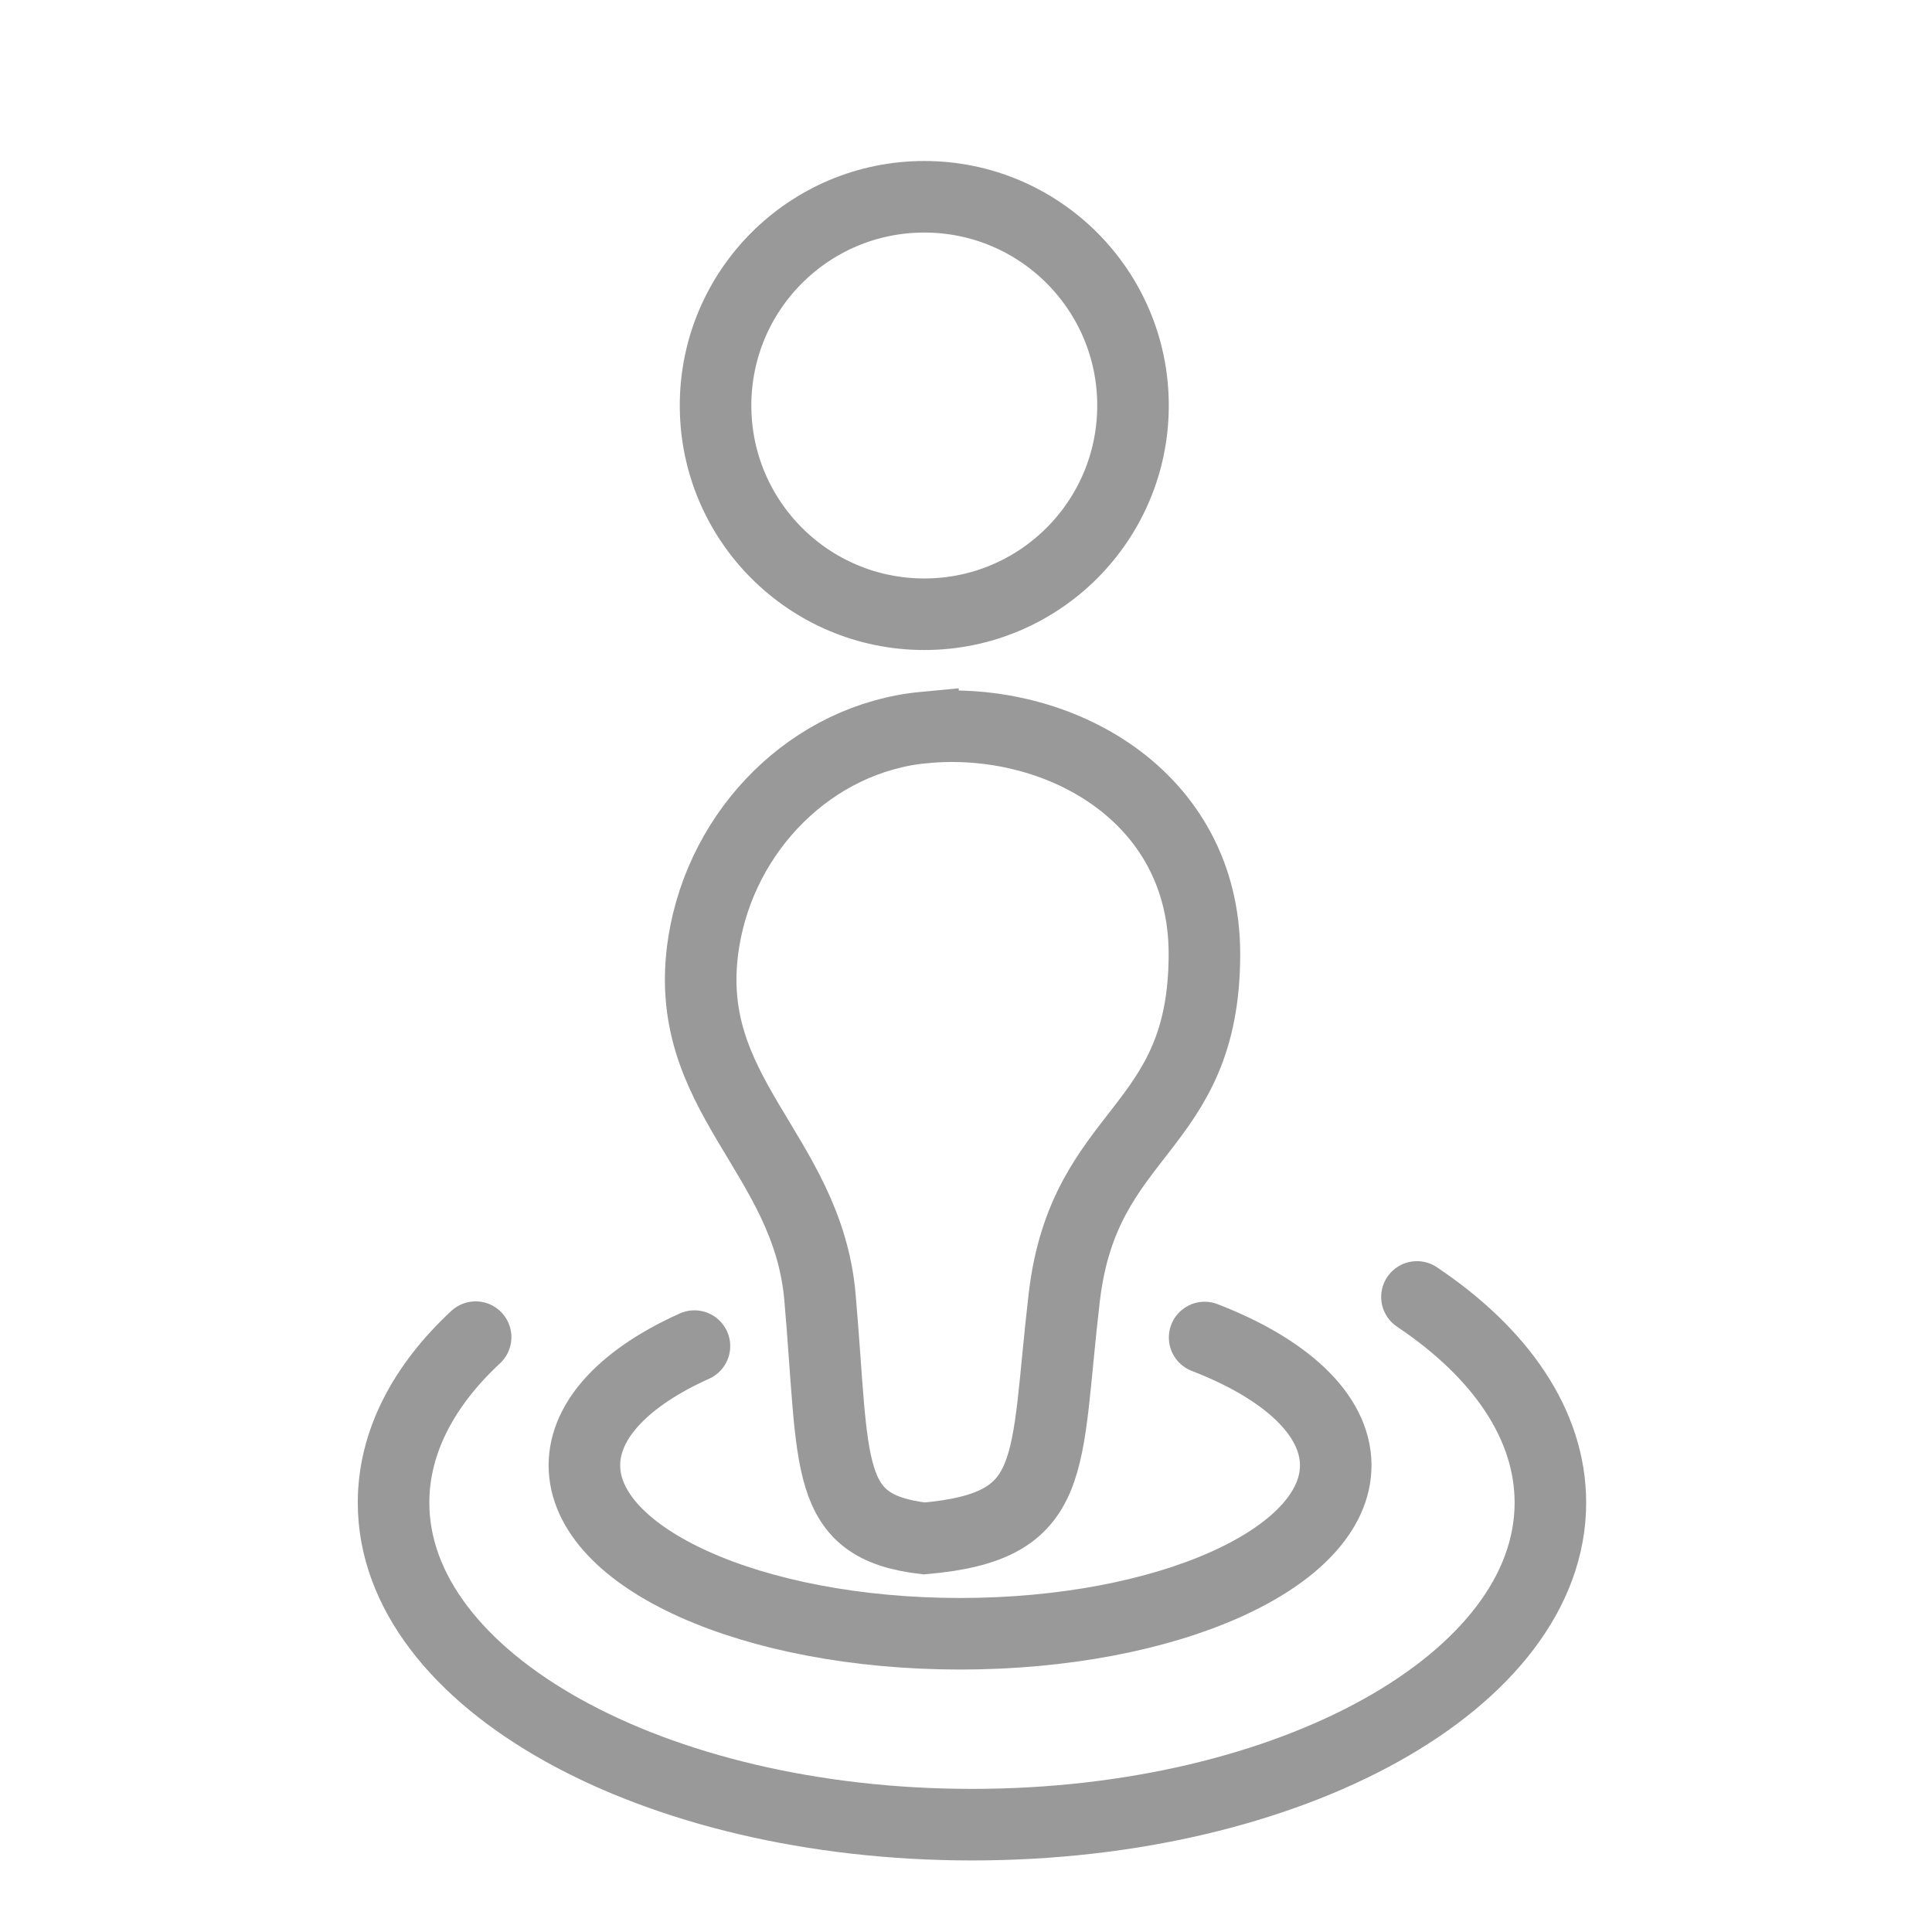 <svg xmlns="http://www.w3.org/2000/svg" width="27" height="27" viewBox="0 0 27 27"><g fill="none" stroke="#999" stroke-linecap="round" stroke-miterlimit="10"><circle cx="12.917" cy="5.667" r="2.917"/><path d="M12.922 10.166c-1.575.148-2.837 1.43-3.087 3-.34 2.126 1.446 2.934 1.624 4.96.207 2.374.04 3.207 1.457 3.374 1.902-.167 1.678-1 1.958-3.375s1.958-2.29 1.958-4.794c0-2.222-2.055-3.34-3.91-3.164z"/><path d="M16.835 18.692c1.12.432 1.832 1.072 1.832 1.787 0 1.3-2.35 2.353-5.25 2.353s-5.25-1.054-5.25-2.354c0-.65.588-1.24 1.538-1.666"/><path d="M19.802 18.125c1.165.78 1.865 1.782 1.865 2.875 0 2.485-3.62 4.5-8.083 4.5S5.5 23.485 5.5 21c0-.846.42-1.637 1.147-2.313"/></g></svg>
